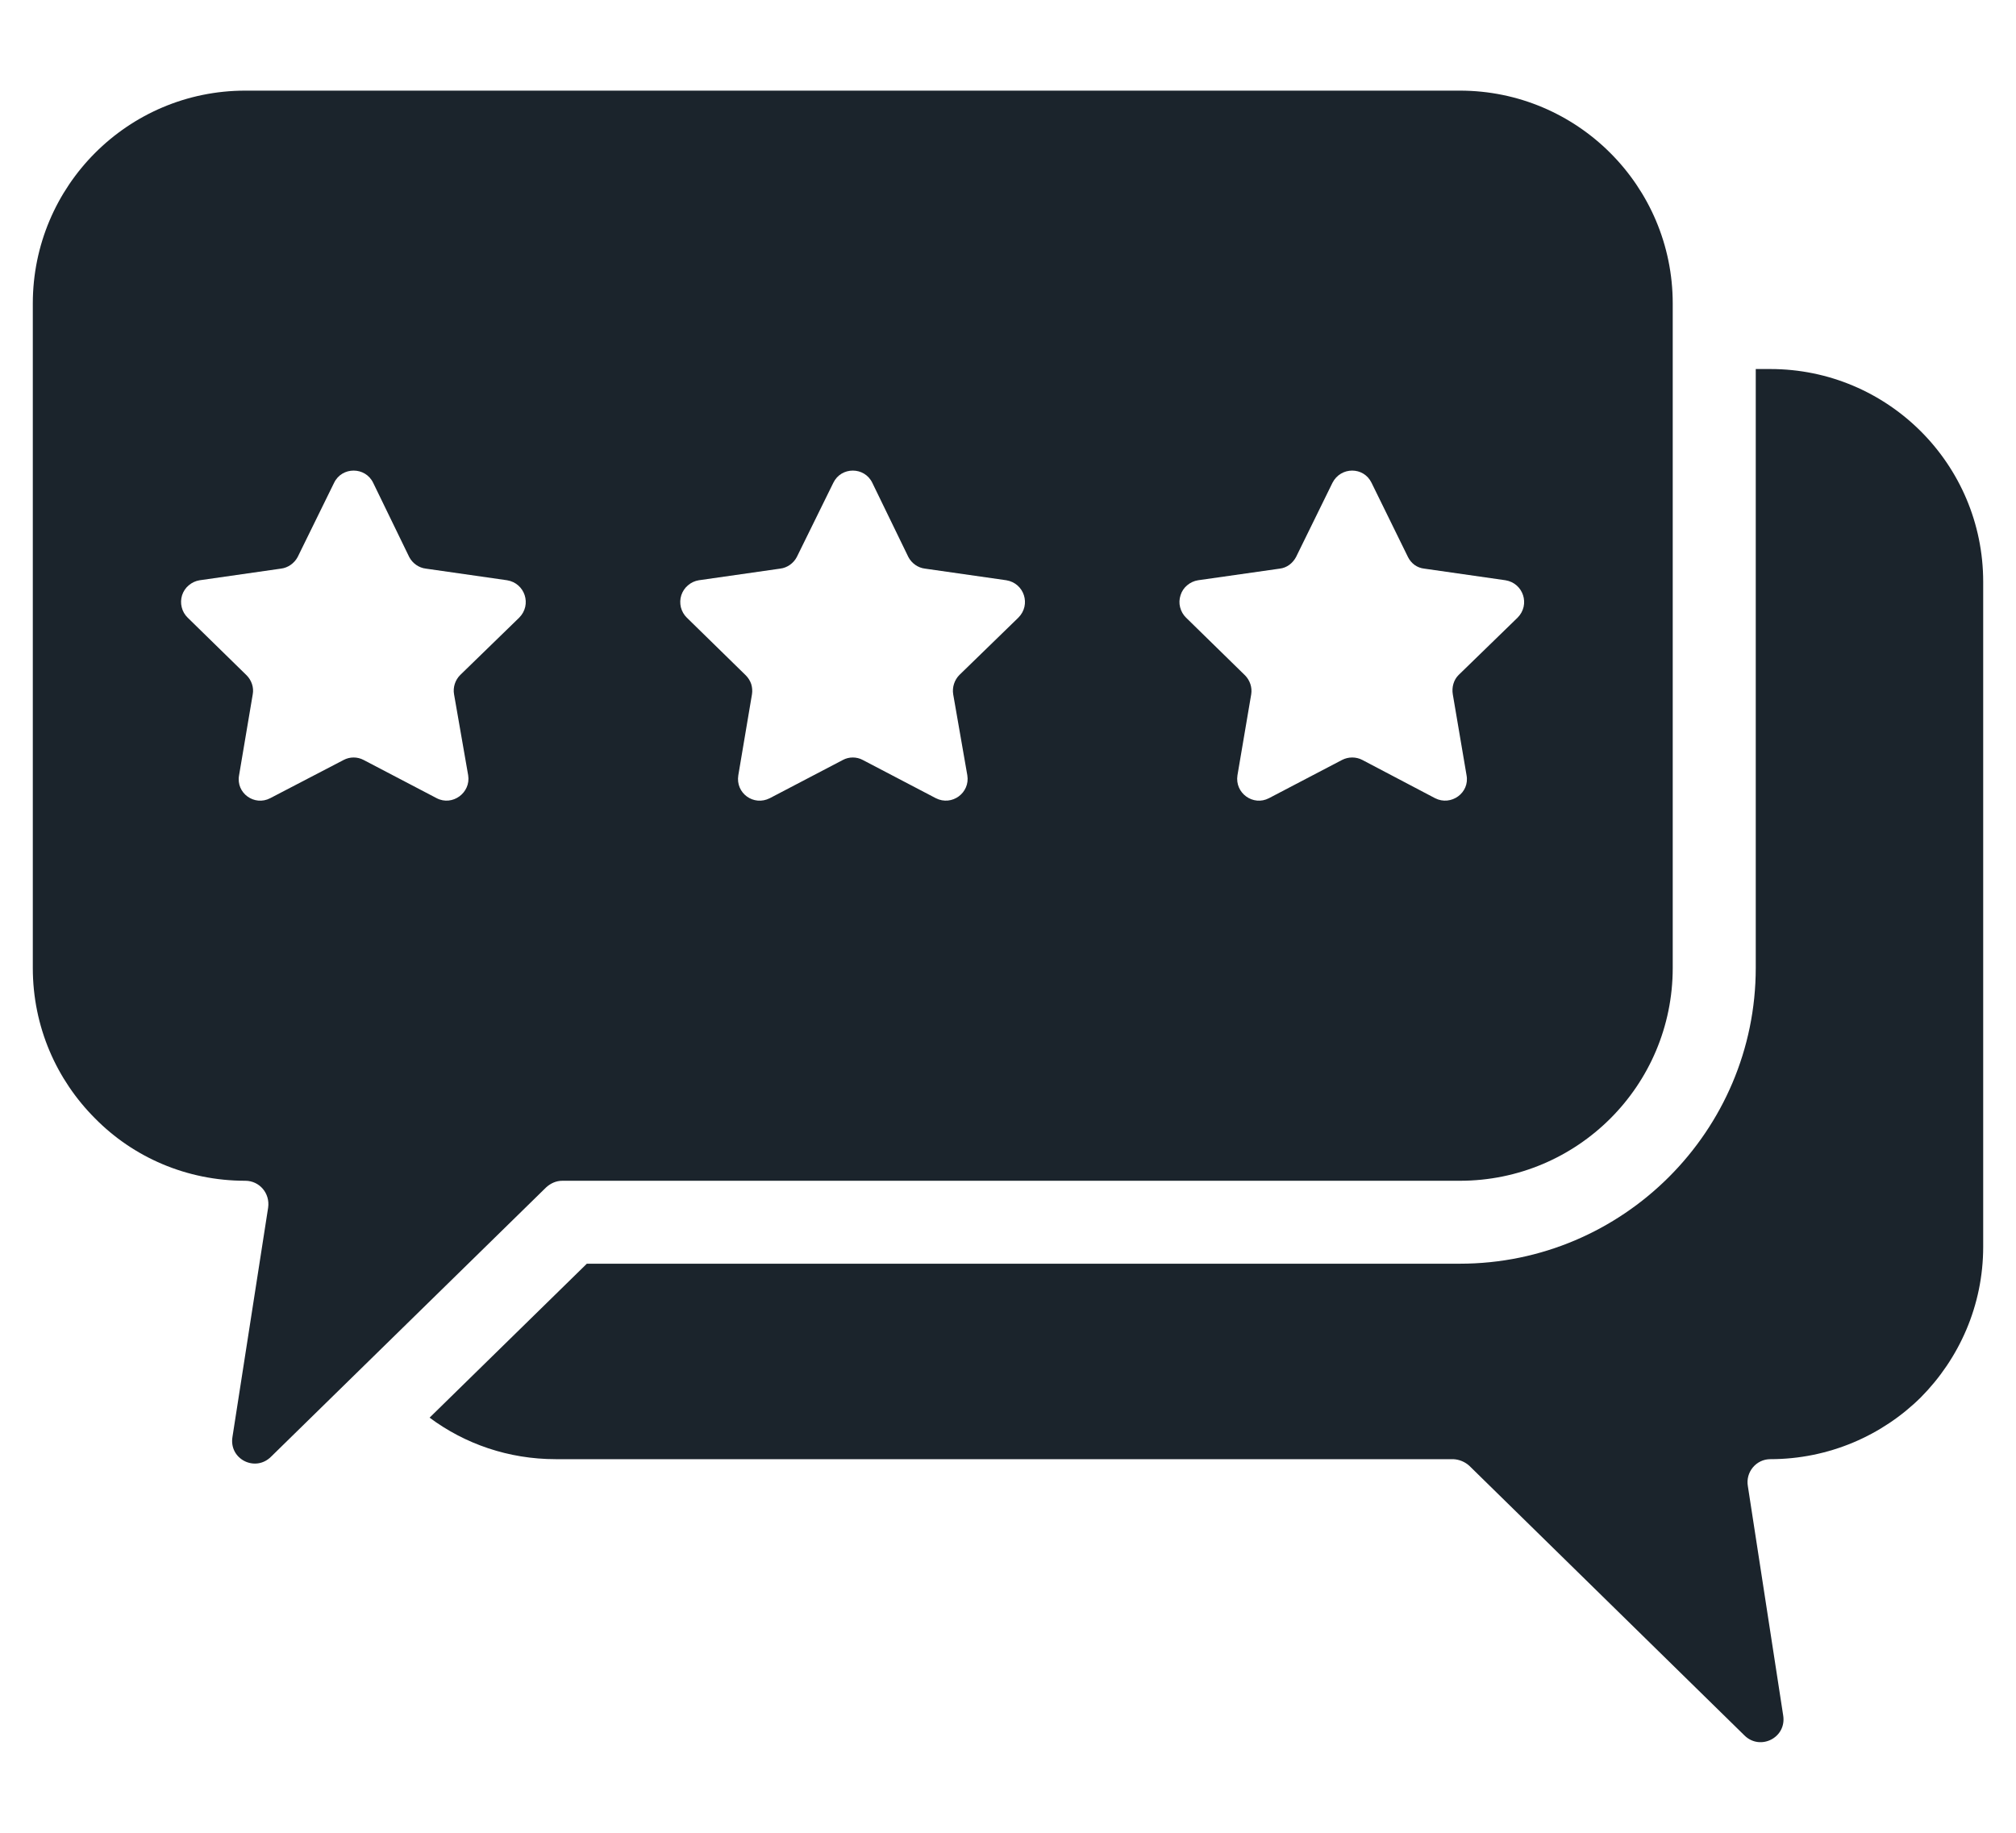 <svg width="22" height="20" viewBox="0 0 22 20" fill="none" xmlns="http://www.w3.org/2000/svg">
<path d="M15.931 0.989H2.677C1.395 0.989 0.358 2.03 0.358 3.312V10.562C0.358 11.205 0.617 11.784 1.038 12.205C1.454 12.627 2.034 12.885 2.677 12.885C2.831 12.885 2.949 13.021 2.926 13.179L2.537 15.679C2.496 15.923 2.786 16.068 2.958 15.896L5.96 12.957C6.01 12.912 6.069 12.885 6.137 12.885H15.931C17.213 12.885 18.254 11.848 18.254 10.562V3.312C18.254 2.03 17.213 0.989 15.931 0.989ZM5.666 6.74L5.023 7.365C4.968 7.419 4.941 7.5 4.955 7.577L5.109 8.46C5.14 8.651 4.937 8.8 4.765 8.71L3.968 8.293C3.934 8.275 3.897 8.266 3.859 8.266C3.821 8.266 3.784 8.275 3.75 8.293L2.949 8.71C2.777 8.8 2.573 8.655 2.609 8.46L2.758 7.577C2.765 7.54 2.762 7.501 2.75 7.465C2.738 7.429 2.718 7.396 2.691 7.369L2.048 6.74C2.016 6.709 1.993 6.669 1.983 6.626C1.972 6.583 1.974 6.538 1.987 6.495C2.001 6.453 2.026 6.415 2.06 6.387C2.094 6.358 2.135 6.339 2.179 6.332L3.066 6.205C3.143 6.196 3.211 6.147 3.248 6.079L3.646 5.268C3.732 5.091 3.986 5.091 4.072 5.268L4.466 6.079C4.502 6.147 4.57 6.196 4.647 6.205L5.534 6.332C5.729 6.364 5.806 6.599 5.666 6.74ZM11.113 6.74L10.47 7.365C10.416 7.419 10.389 7.5 10.402 7.577L10.556 8.46C10.588 8.651 10.389 8.8 10.212 8.71L9.415 8.293C9.382 8.275 9.344 8.266 9.306 8.266C9.269 8.266 9.231 8.275 9.198 8.293L8.401 8.71C8.224 8.8 8.025 8.655 8.057 8.46L8.206 7.577C8.212 7.54 8.209 7.501 8.198 7.465C8.186 7.429 8.165 7.396 8.138 7.369L7.495 6.74C7.463 6.709 7.441 6.669 7.43 6.626C7.42 6.583 7.421 6.538 7.435 6.495C7.449 6.453 7.474 6.415 7.508 6.387C7.541 6.358 7.583 6.339 7.626 6.332L8.514 6.205C8.591 6.196 8.659 6.147 8.695 6.079L9.094 5.268C9.18 5.091 9.433 5.091 9.519 5.268L9.913 6.079C9.949 6.147 10.017 6.196 10.094 6.205L10.982 6.332C11.177 6.364 11.254 6.599 11.113 6.74ZM16.561 6.74L15.918 7.365C15.863 7.419 15.841 7.5 15.854 7.577L16.004 8.46C16.04 8.651 15.836 8.8 15.66 8.71L14.867 8.293C14.833 8.275 14.795 8.266 14.756 8.266C14.718 8.266 14.68 8.275 14.645 8.293L13.848 8.71C13.676 8.8 13.473 8.655 13.504 8.46L13.654 7.577C13.66 7.54 13.657 7.501 13.645 7.465C13.633 7.429 13.613 7.396 13.586 7.369L12.943 6.74C12.911 6.709 12.889 6.669 12.878 6.626C12.867 6.583 12.869 6.538 12.883 6.495C12.896 6.453 12.921 6.415 12.955 6.387C12.989 6.358 13.03 6.339 13.074 6.332L13.966 6.205C14.043 6.196 14.106 6.147 14.143 6.079L14.541 5.268C14.632 5.091 14.881 5.091 14.967 5.268L15.365 6.079C15.382 6.113 15.406 6.142 15.437 6.165C15.468 6.187 15.504 6.201 15.542 6.205L16.429 6.332C16.624 6.364 16.701 6.599 16.561 6.74Z" fill="#1B242C"/>
<path d="M21.642 6.35V13.605C21.642 14.248 21.379 14.827 20.962 15.248C20.541 15.665 19.957 15.923 19.319 15.923C19.165 15.923 19.047 16.064 19.074 16.218L19.459 18.717C19.5 18.962 19.21 19.107 19.038 18.939L16.035 15.996C15.987 15.952 15.924 15.926 15.859 15.923H6.064C5.548 15.923 5.072 15.756 4.688 15.47L6.404 13.79H15.931C17.711 13.79 19.16 12.341 19.16 10.562V4.027H19.319C20.6 4.027 21.642 5.064 21.642 6.35Z" fill="#1B242C"/>
</svg>
